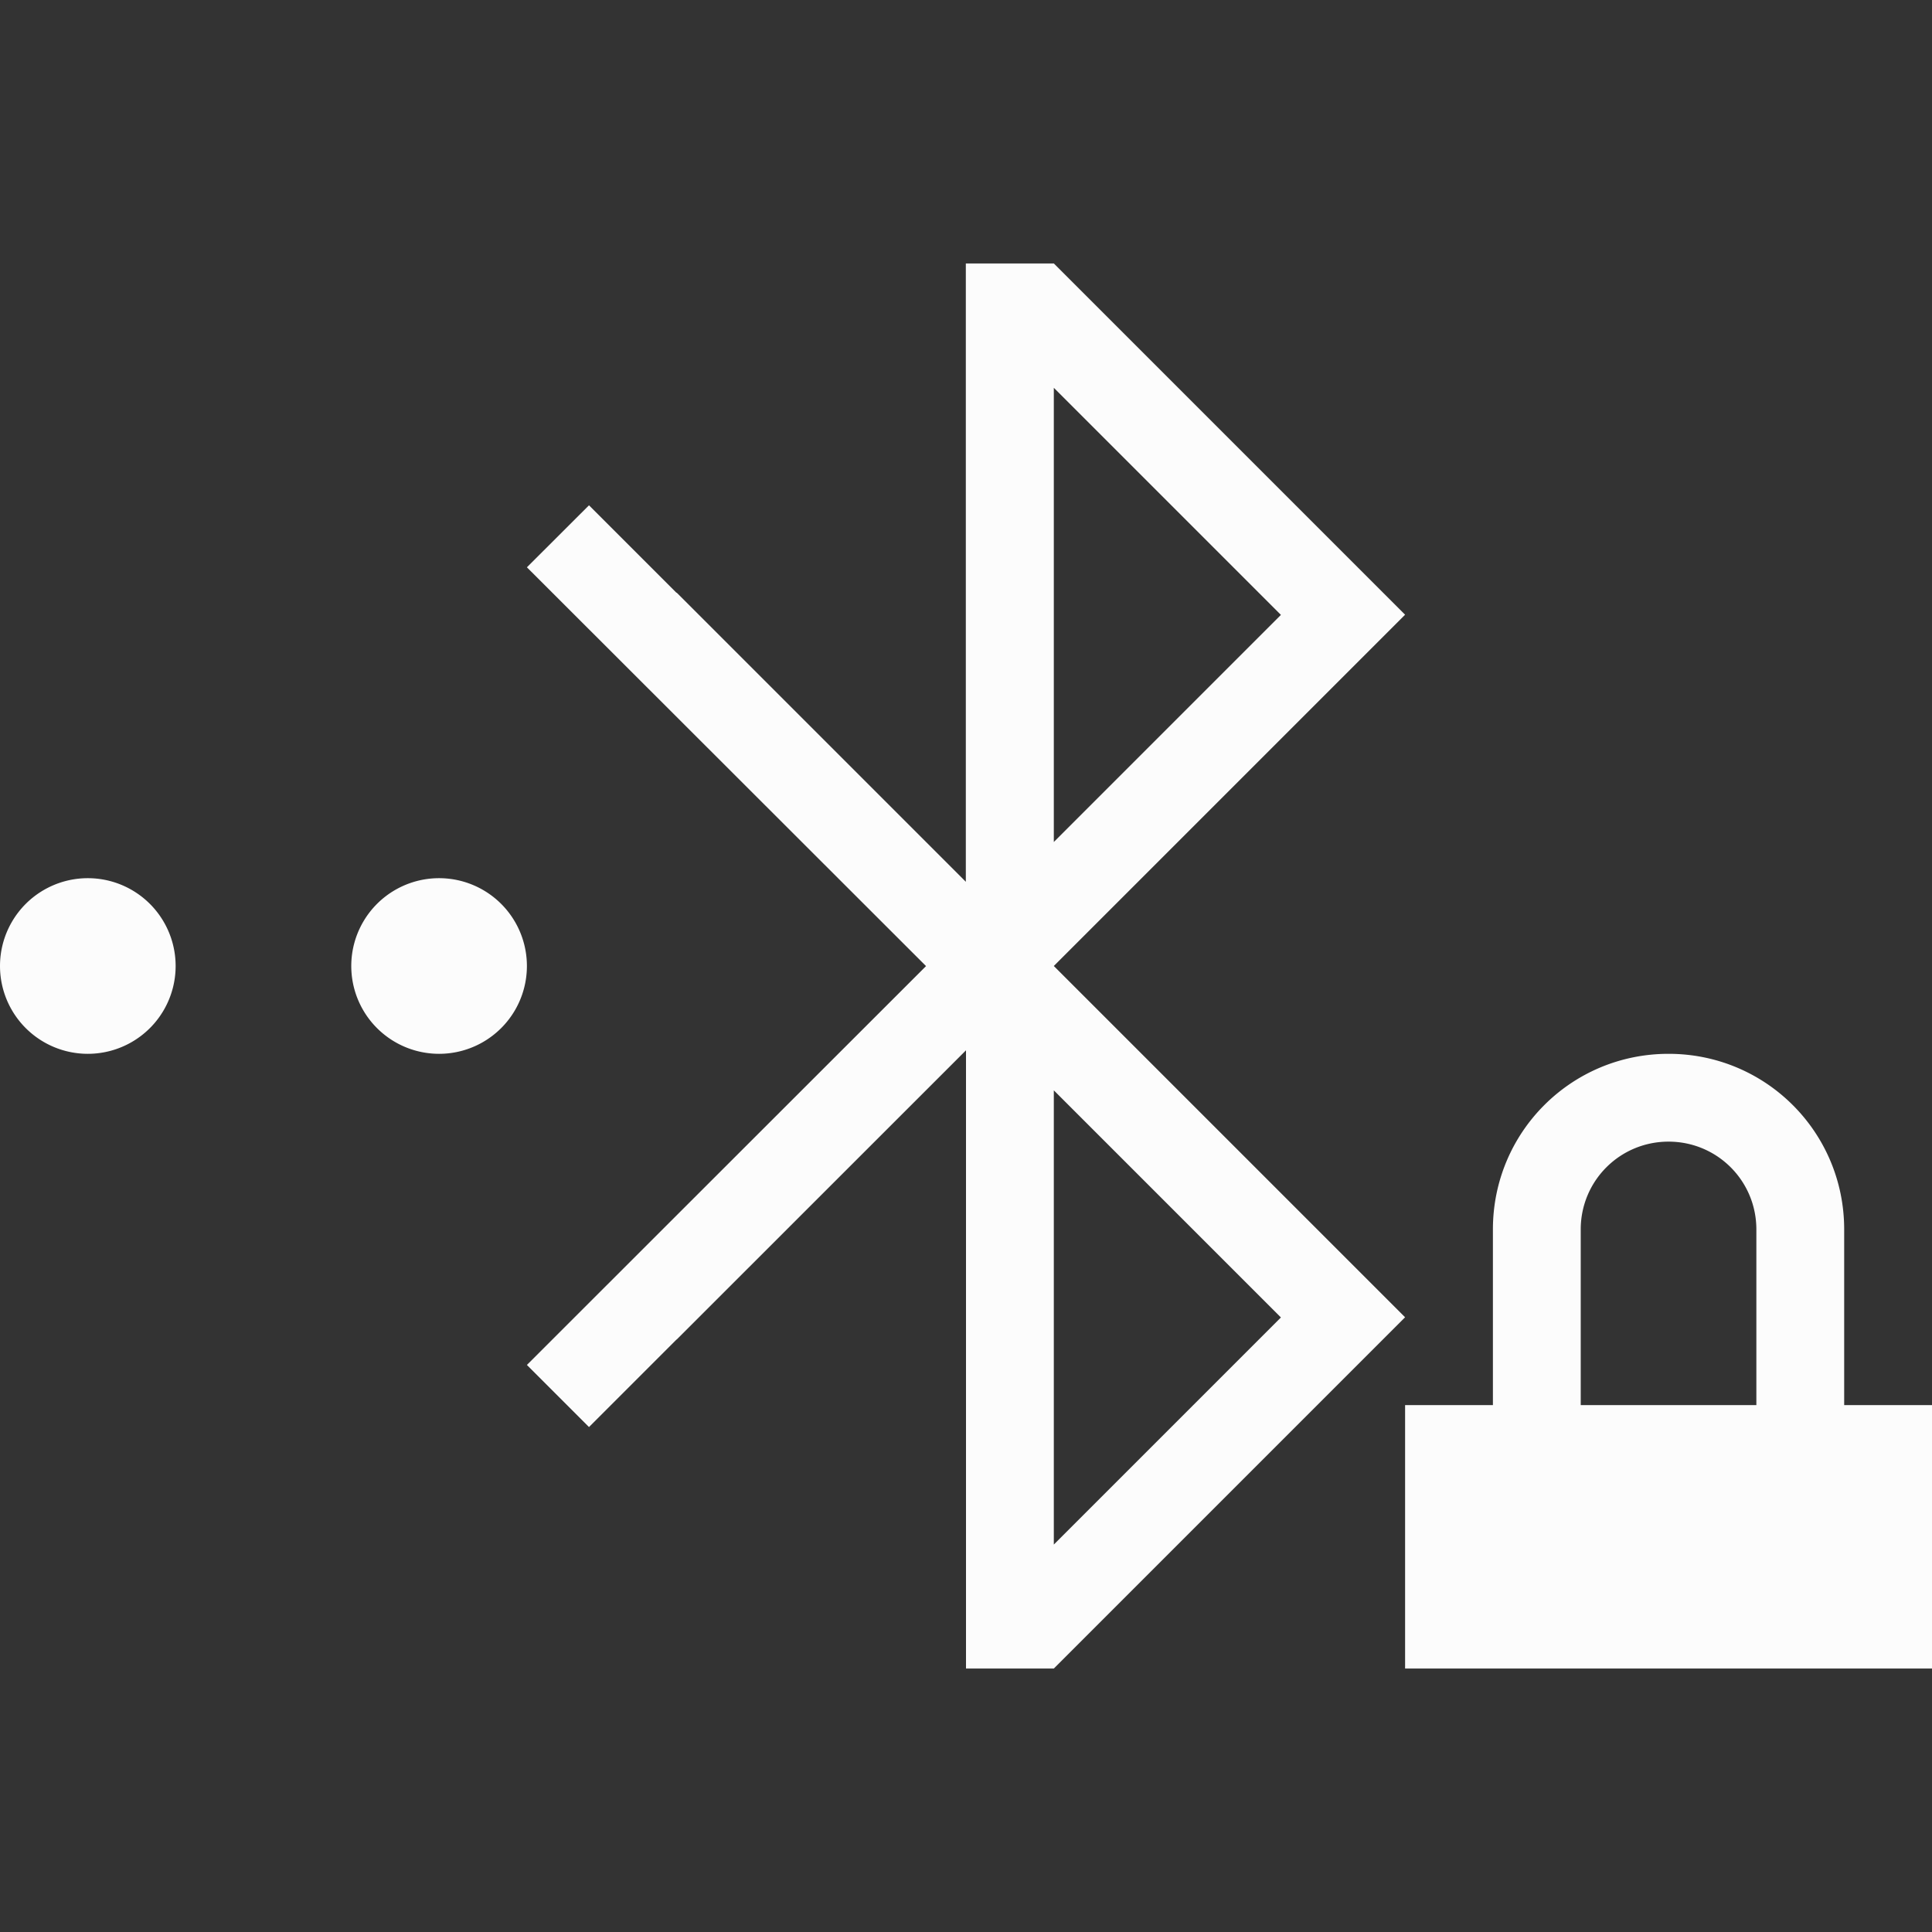 <svg xmlns="http://www.w3.org/2000/svg" width="22" height="22"><rect width="100%" height="100%" fill="#333333" stroke="none"/><path d="M10.998 3v7.041L7.705 6.748l-.002.002-.996-.996L6 6.46l4.545 4.541L6 15.543l.707.707.996-.996h.002L11 11.96V19h1l4-4-4-4 4-4-4-4ZM12 4.416l2.586 2.586L12 9.588ZM1 10a1 1 0 1 0 0 2 1 1 0 0 0 0-2m4 0a1 1 0 1 0 0 2 1 1 0 0 0 0-2m14 2c-1.108 0-2 .892-2 2v2h-1v3h6v-3h-1v-2c0-1.108-.892-2-2-2m-7 .416 2.586 2.586L12 17.588ZM19 13c.554 0 1 .446 1 1v2h-2v-2c0-.554.446-1 1-1" style="color:#fcfcfc;fill:currentColor;fill-opacity:1;stroke:none"/></svg>
